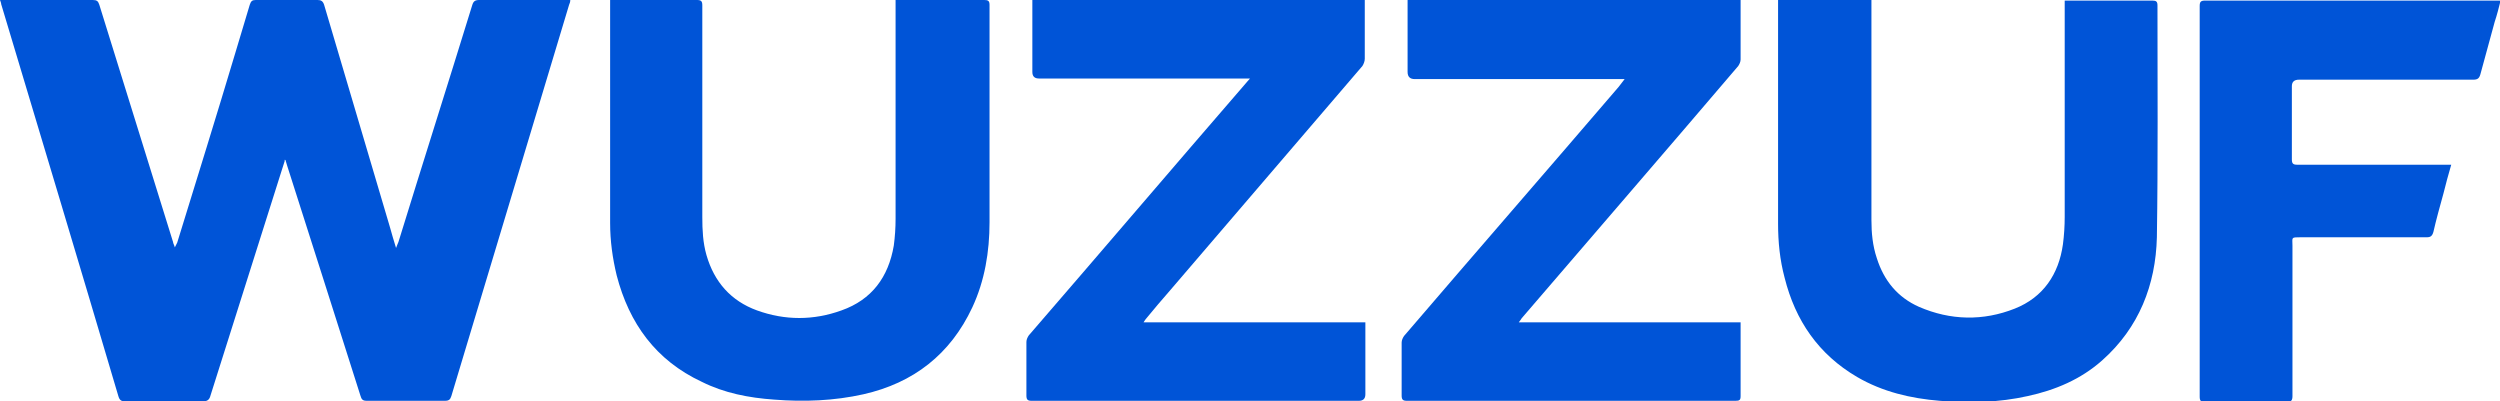 <?xml version="1.0" encoding="UTF-8"?>
<svg id="Layer_2" data-name="Layer 2" xmlns="http://www.w3.org/2000/svg" viewBox="0 0 42.04 6.75">
  <defs>
    <style>
      .cls-1 {
        fill: #0054d7;
        stroke-width: 0px;
      }
    </style>
  </defs>
  <g id="Layer_1-2" data-name="Layer 1">
    <g>
      <path class="cls-1" d="M4.79,2.7c-.02.07-.05.15-.07.22-.39,1.24-.79,2.49-1.18,3.73-.02.08-.06.1-.14.1-.43,0-.86,0-1.29,0-.07,0-.1-.02-.12-.09C1.34,4.46.68,2.27.02.07c0-.02-.01-.04-.02-.07.03,0,.06,0,.08,0C.57,0,1.06,0,1.56,0c.07,0,.09.02.11.08.41,1.33.83,2.66,1.24,3.99,0,.02.02.05.03.09.02-.04.03-.06.04-.08.33-1.07.66-2.13.98-3.2.08-.27.16-.53.24-.8.02-.06.04-.08.1-.08.35,0,.69,0,1.04,0,.06,0,.09.02.11.08.37,1.25.74,2.5,1.11,3.75.03.11.06.21.1.34.02-.05.03-.08.04-.1.41-1.33.83-2.65,1.24-3.98.02-.07.05-.09.12-.09.48,0,.96,0,1.44,0,.03,0,.05,0,.09,0,0,.03-.01.06-.02.08-.66,2.19-1.32,4.39-1.98,6.58-.02.06-.04.08-.11.08-.44,0-.87,0-1.31,0-.07,0-.09-.02-.11-.09-.41-1.29-.82-2.58-1.23-3.86-.01-.03-.02-.07-.03-.1h-.02Z"/>
      <path class="cls-1" d="M10.25,0h.09c.46,0,.92,0,1.38,0,.07,0,.09.02.09.09,0,1.19,0,2.37,0,3.56,0,.22.01.43.07.64.13.45.41.77.85.93.47.17.95.17,1.42,0,.51-.18.79-.56.88-1.09.02-.15.03-.3.03-.45,0-1.19,0-2.38,0-3.57V0s.06,0,.09,0c.47,0,.93,0,1.4,0,.06,0,.09.01.09.08,0,1.22,0,2.44,0,3.66,0,.49-.08.98-.29,1.43-.37.79-.99,1.27-1.83,1.46-.49.11-1,.13-1.5.09-.43-.03-.84-.11-1.22-.3-.77-.36-1.22-.98-1.43-1.79-.07-.29-.11-.58-.11-.88,0-1.22,0-2.44,0-3.67,0-.03,0-.05,0-.09Z"/>
      <path class="cls-1" d="M29.92,0h1.55s0,.07,0,.1c0,1.2,0,2.4,0,3.6,0,.22.02.43.09.64.12.38.35.66.71.82.53.23,1.08.24,1.61.03.48-.19.74-.58.81-1.08.02-.15.03-.31.03-.46,0-1.18,0-2.36,0-3.54,0-.03,0-.06,0-.1.03,0,.05,0,.07,0,.47,0,.94,0,1.41,0,.06,0,.08.02.08.08,0,1.3.01,2.6-.01,3.9-.02.8-.3,1.52-.92,2.07-.36.32-.79.5-1.25.6-.49.11-.98.12-1.48.08-.49-.04-.96-.15-1.39-.4-.65-.38-1.04-.95-1.22-1.67-.08-.3-.11-.6-.11-.91,0-1.22,0-2.43,0-3.65V0Z"/>
      <path class="cls-1" d="M27.34,1.33c-.05,0-.09,0-.13,0-1.14,0-2.28,0-3.42,0q-.12,0-.12-.12c0-.37,0-.74,0-1.1V0h5.6s0,.05,0,.08c0,.31,0,.61,0,.92,0,.04-.02.08-.04.11-1.21,1.42-2.43,2.83-3.64,4.24-.01.02-.03.04-.05.07h3.73s0,.06,0,.08c0,.39,0,.77,0,1.16,0,.07-.02.08-.09.08-1.84,0-3.68,0-5.52,0-.07,0-.09-.02-.09-.09,0-.3,0-.6,0-.89,0-.04.02-.08.04-.11,1.2-1.4,2.41-2.79,3.61-4.19.03-.04.06-.08.1-.13Z"/>
      <path class="cls-1" d="M22.95,0c0,.1,0,.19,0,.28,0,.24,0,.47,0,.71,0,.04-.02.09-.04.12-1.08,1.26-2.16,2.52-3.24,3.78-.13.15-.26.3-.39.46-.02.02-.03.04-.05.07h3.73v.1c0,.37,0,.74,0,1.11q0,.11-.11.11c-1.52,0-3.04,0-4.56,0-.31,0-.63,0-.94,0-.07,0-.09-.02-.09-.09,0-.3,0-.6,0-.9,0-.04.02-.08.04-.11,1.22-1.41,2.43-2.83,3.65-4.24.02-.02.04-.05.07-.08-.05,0-.09,0-.12,0-1.14,0-2.29,0-3.43,0q-.11,0-.11-.11c0-.37,0-.74,0-1.11V0h5.6Z"/>
      <path class="cls-1" d="M41.22,2.77c-.05.17-.09.32-.13.48-.06.22-.12.43-.17.65-.02.07-.05.09-.11.09-.71,0-1.41,0-2.12,0-.17,0-.14,0-.14.14,0,.84,0,1.69,0,2.53,0,.07-.02.1-.09.1-.46,0-.92,0-1.38,0-.07,0-.09-.02-.09-.09,0-2.19,0-4.38,0-6.57,0-.07.02-.09.09-.09,1.63,0,3.26,0,4.89,0,.02,0,.04,0,.08,0-.03.12-.06.24-.1.36-.08.29-.16.59-.24.88-.02.07-.05.09-.12.09-.98,0-1.95,0-2.93,0q-.12,0-.12.11c0,.41,0,.82,0,1.23,0,.07.02.09.09.09.83,0,1.65,0,2.48,0,.03,0,.06,0,.11,0Z"/>
    </g>
  </g>
</svg>